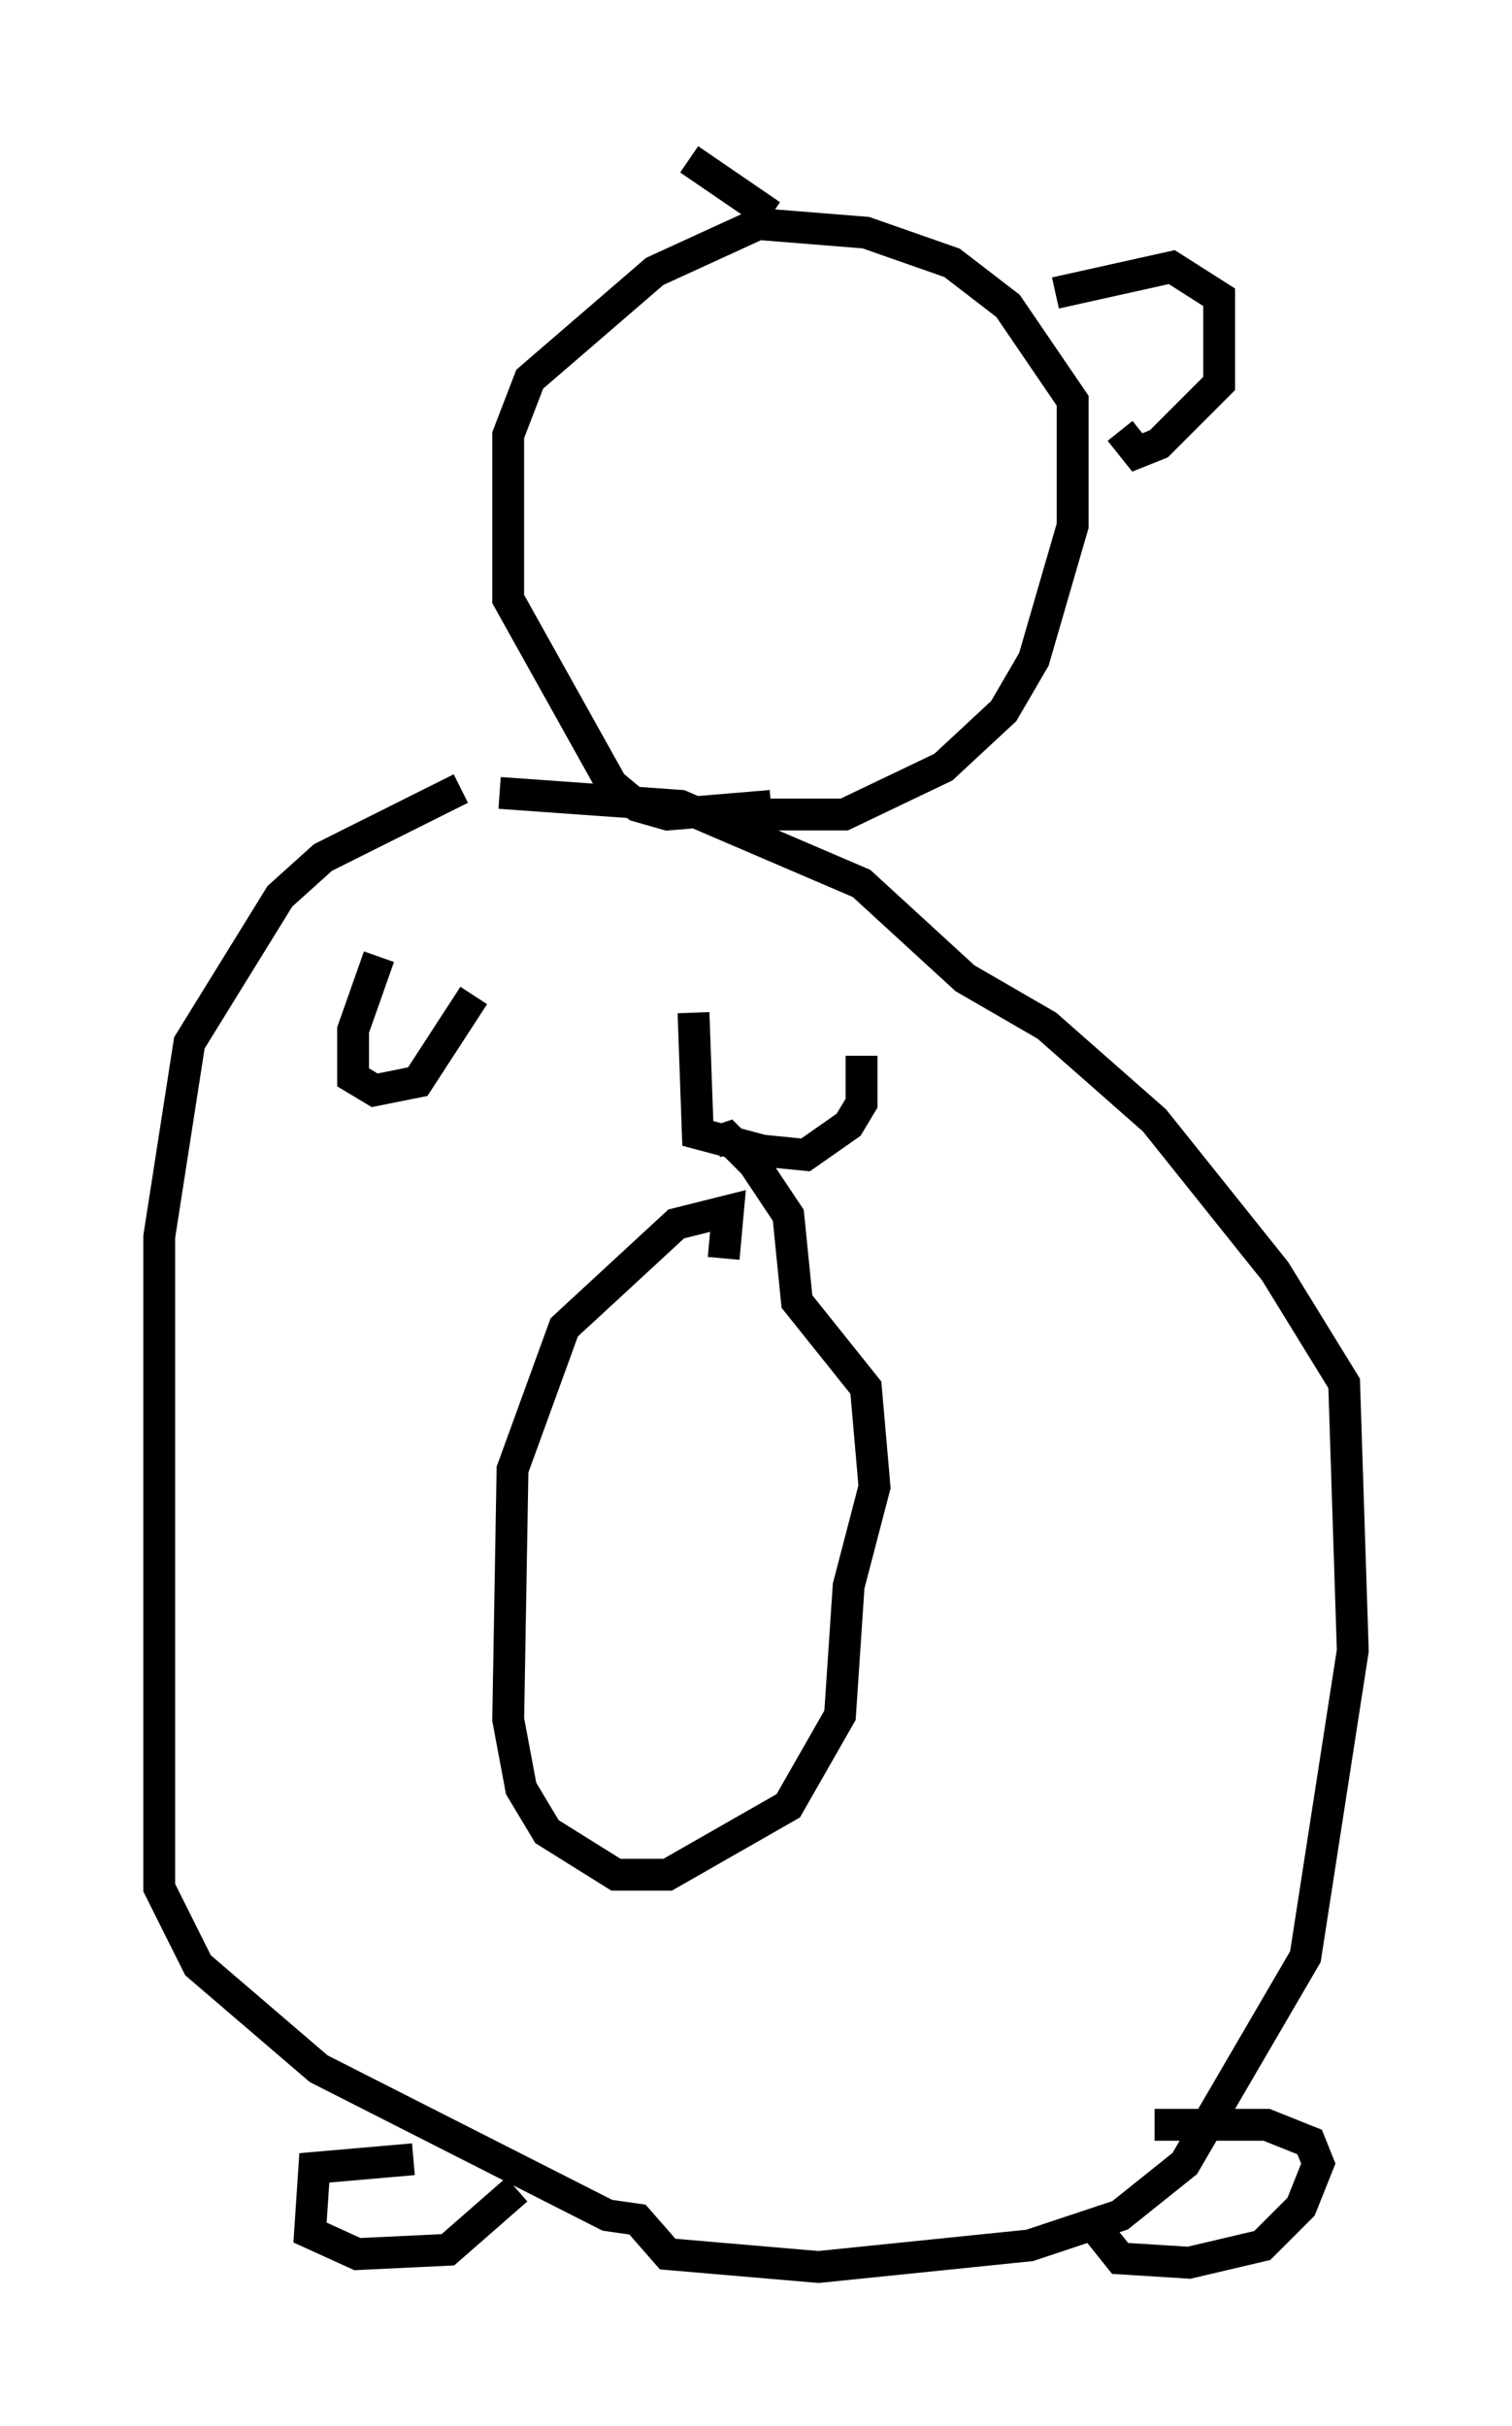 <?xml version="1.0" encoding="utf-8" ?>
<svg baseProfile="full" height="76.17" version="1.1" width="47.483" xmlns="http://www.w3.org/2000/svg" xmlns:ev="http://www.w3.org/2001/xml-events" xmlns:xlink="http://www.w3.org/1999/xlink"><defs /><rect fill="white" height="76.17" width="47.483" x="0" y="0" /><path d="M16.637, 24.621 m-2.165, 0.135 l-4.33, 2.165 -1.353, 1.218 l-2.842, 4.601 -0.947, 6.089 l0.0, 20.433 1.218, 2.436 l3.789, 3.248 9.066, 4.601 l0.947, 0.135 0.947, 1.083 l4.736, 0.406 6.631, -0.677 l2.842, -0.947 2.03, -1.624 l3.789, -6.495 1.488, -9.607 l-0.271, -8.39 -2.165, -3.518 l-3.789, -4.736 -3.383, -2.977 l-2.571, -1.488 -3.248, -2.977 l-5.683, -2.436 -5.683, -0.406 m-3.789, 5.142 l-0.812, 2.3 0.0, 1.488 l0.677, 0.406 1.353, -0.271 l1.759, -2.706 m6.901, 0.541 l0.135, 3.789 2.03, 0.541 l1.353, 0.135 1.353, -0.947 l0.406, -0.677 0.0, -1.488 m-4.33, 6.36 l0.135, -1.488 -1.624, 0.406 l-3.518, 3.248 -1.624, 4.465 l-0.135, 7.848 0.406, 2.165 l0.812, 1.353 2.165, 1.353 l1.624, 0.0 3.789, -2.165 l1.624, -2.842 0.271, -4.059 l0.812, -3.112 -0.271, -3.112 l-2.165, -2.706 -0.271, -2.706 l-1.083, -1.624 -0.812, -0.812 l-0.406, 0.135 m-9.472, 31.935 l-3.112, 0.271 -0.135, 2.03 l1.488, 0.677 2.842, -0.135 l2.165, -1.894 m20.027, -2.03 l3.518, 0.0 1.353, 0.541 l0.271, 0.677 -0.541, 1.353 l-1.218, 1.218 -2.3, 0.541 l-2.165, -0.135 -1.083, -1.353 m-11.908, -43.978 l4.33, 0.0 3.112, -1.488 l1.894, -1.759 0.947, -1.624 l1.218, -4.195 0.0, -3.924 l-2.03, -2.977 -1.759, -1.353 l-2.706, -0.947 -3.383, -0.271 l-3.248, 1.488 -3.924, 3.383 l-0.677, 1.759 0.0, 5.142 l3.248, 5.819 0.812, 0.677 l0.947, 0.271 3.248, -0.271 m8.931, -16.103 l3.654, -0.812 1.488, 0.947 l0.0, 2.706 -1.894, 1.894 l-0.677, 0.271 -0.541, -0.677 m-10.961, -6.766 l-2.571, -1.759 " fill="none" stroke="black" stroke-width="1" /></svg>